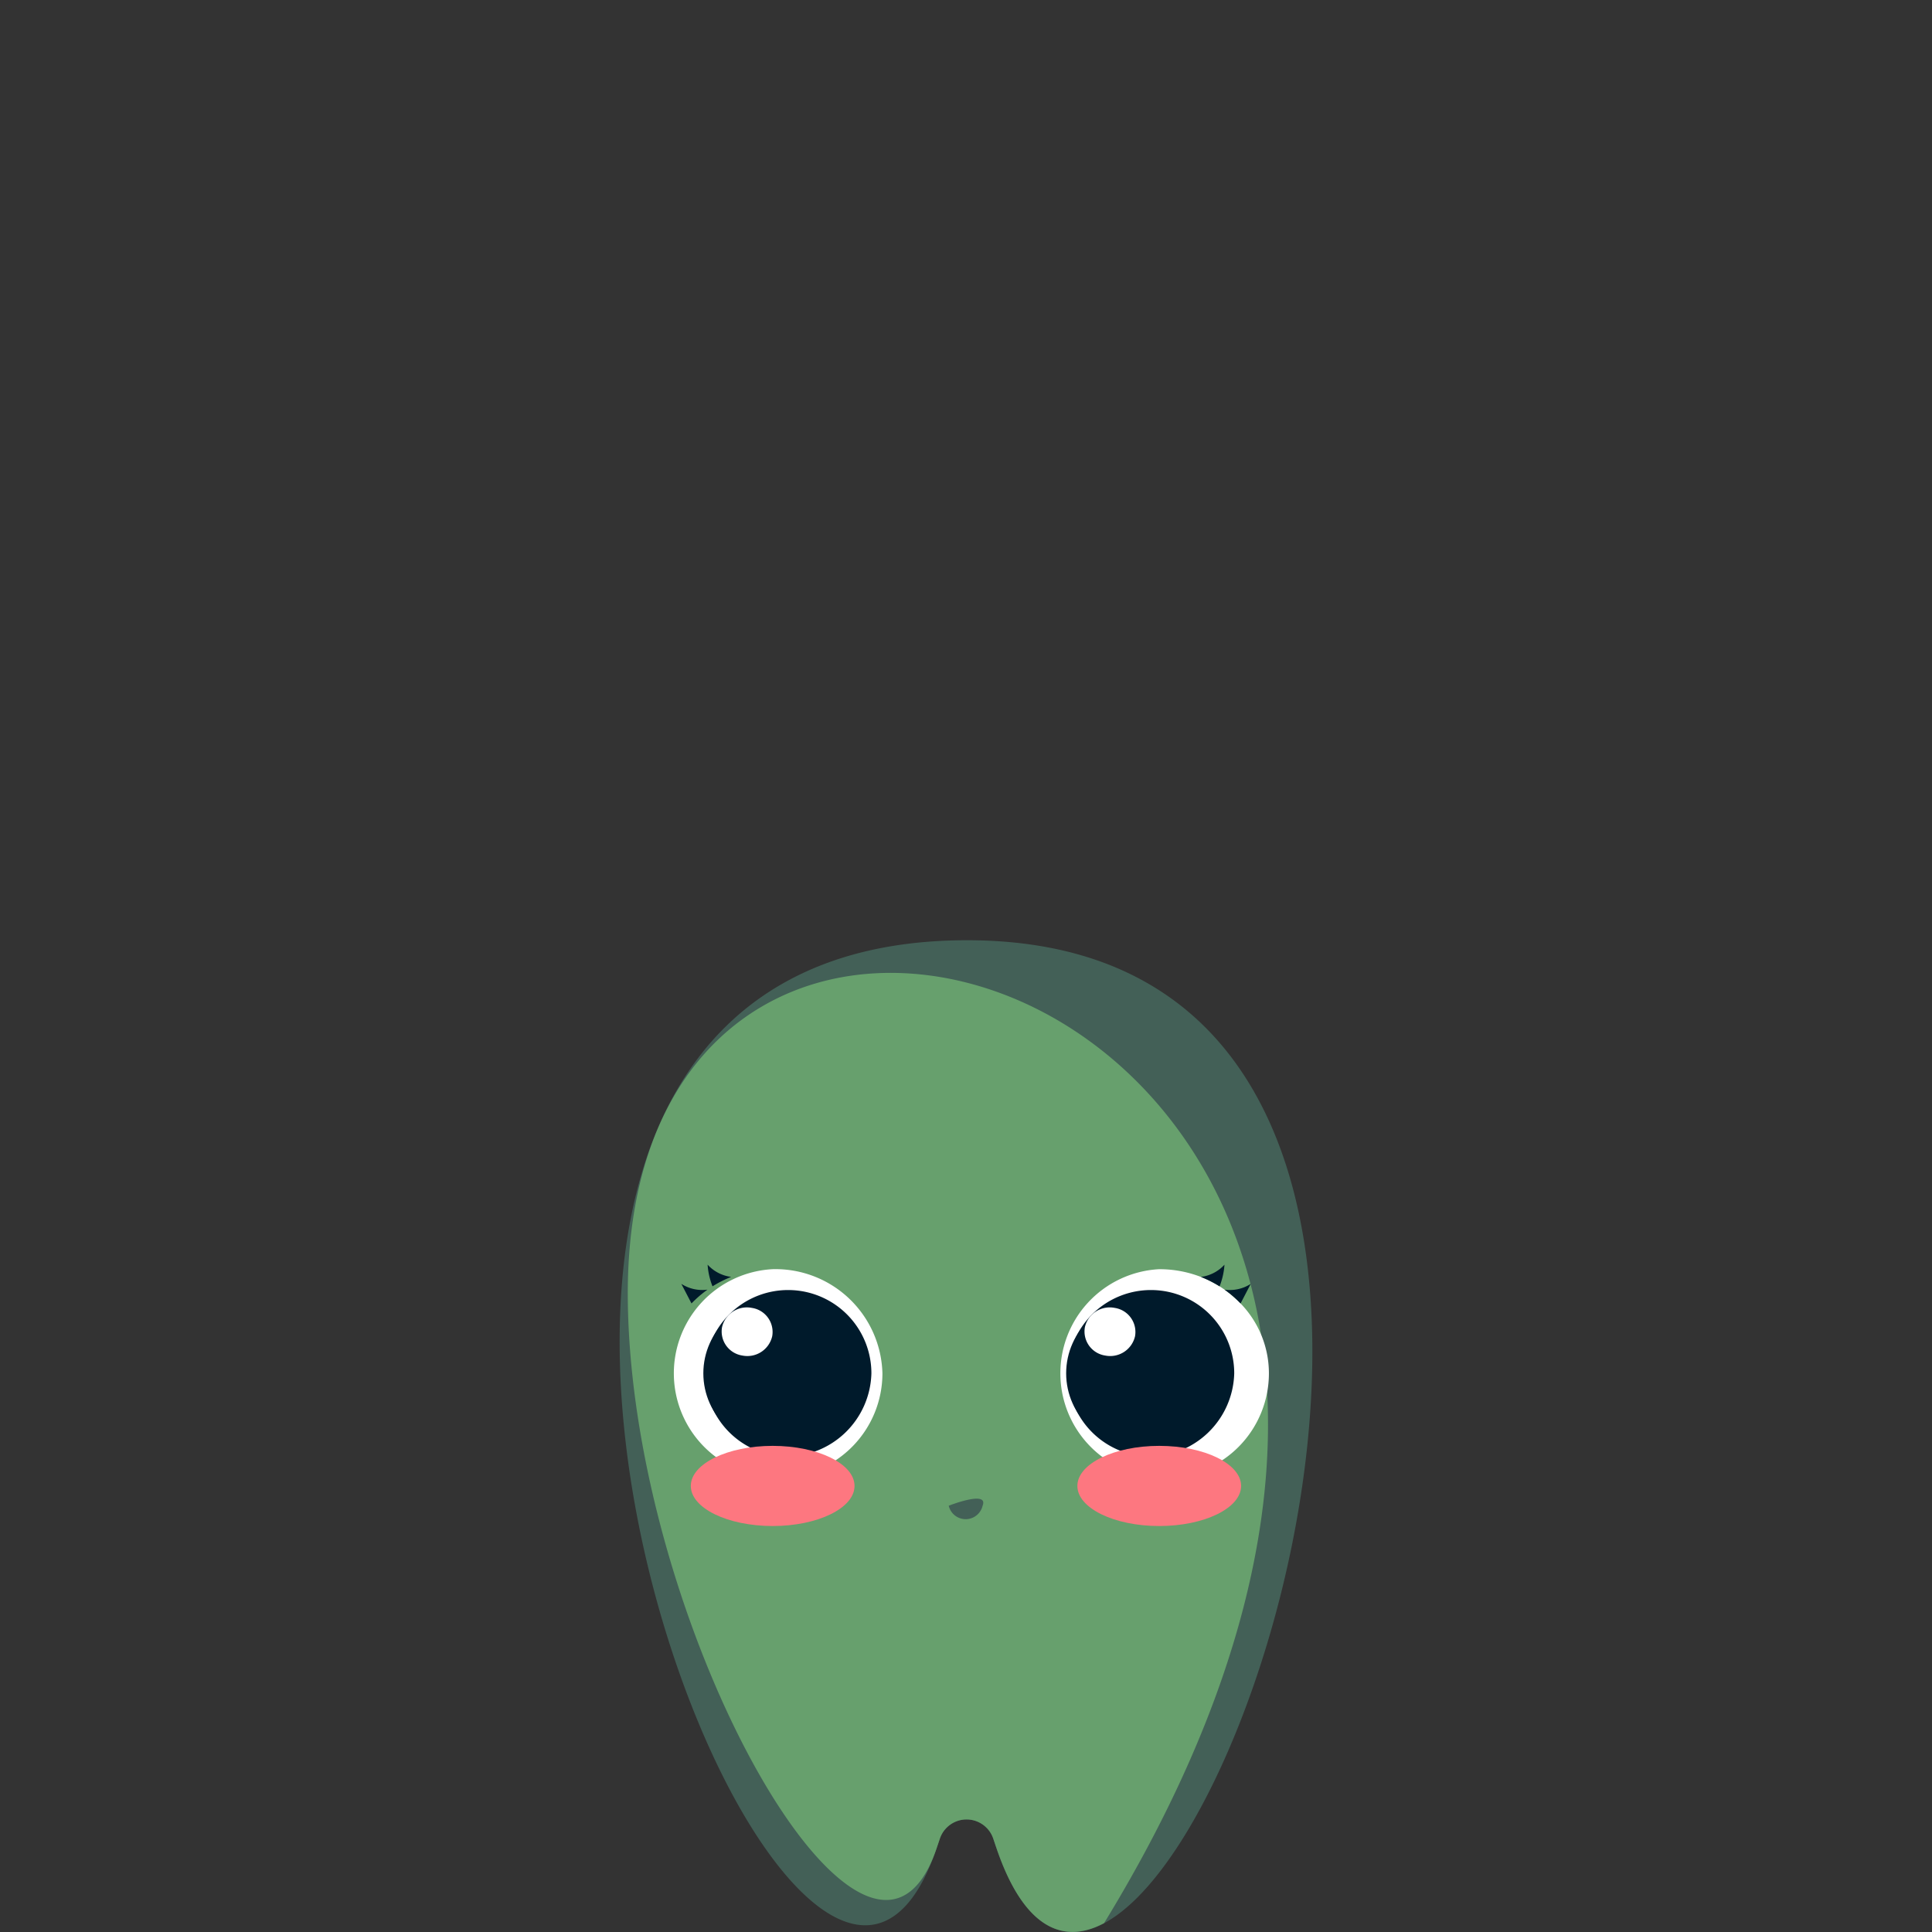 <svg id="Gooloos" xmlns="http://www.w3.org/2000/svg" width="150" height="150" viewBox="0 0 150 150"><rect x="0" y="0" width="150" height="150" fill="#333333" stroke="none"/><path d="M77.401,143.593c-.092-.268-.185-.545-.28-.829a2.187,2.187,0,0,0-4.154,0c-.095.284-.188.561-.28.829C61.994,174.598,21.851,73,75.085,73c52.542,0,13.604,103.324,2.316,70.593Z" style="fill:#436057;fill-rule:evenodd"/><path d="M77.401,143.593c-.092-.268-.185-.545-.28-.829a2.187,2.187,0,0,0-4.154,0c-.095.284-.188.561-.28.829-5.234,15.178-23.587-16.845-23.942-42.509-.694-50.131,80.229-22.511,36.978,48.225-3.216,1.719-6.24.322-8.322-5.716Z" style="fill:#67a06d;fill-rule:evenodd"/><path d="M73.659,116.904s3.121-1.232,2.63,0A1.35,1.35,0,0,1,73.659,116.904Z" style="fill:#436057;fill-rule:evenodd"/><path d="M96.318,101.2a9.076,9.076,0,0,0-1.24-1.07c-.13-.09-.26-.18-.39-.26l-.02-.01a9.112,9.112,0,0,0-1.43-.72,8.925,8.925,0,0,0-3.24-.6,8.096,8.096,0,1,0,8.52,8.08A7.799,7.799,0,0,0,96.318,101.2Z" style="fill:#fff"/><path d="M59.997,98.538a8.097,8.097,0,1,0,8.514,8.086A8.309,8.309,0,0,0,59.997,98.538Z" style="fill:#fff"/><ellipse cx="60.882" cy="106.624" rx="6.275" ry="5.959" style="fill:#001a2b"/><path d="M60.881,113.083a6.466,6.466,0,1,1,6.774-6.459A6.63,6.63,0,0,1,60.881,113.083Zm0-11.918a5.468,5.468,0,1,0,5.774,5.459A5.63,5.63,0,0,0,60.881,101.165Z" style="fill:#001a2b"/><ellipse cx="89.051" cy="106.624" rx="6.275" ry="5.959" style="fill:#001a2b"/><path d="M89.051,113.083a6.466,6.466,0,1,1,6.774-6.459A6.63,6.63,0,0,1,89.051,113.083Zm0-11.918a5.468,5.468,0,1,0,5.774,5.459A5.63,5.63,0,0,0,89.051,101.165Z" style="fill:#001a2b"/><path d="M86.552,101.546a1.89,1.89,0,0,1,1.571,2.205,1.979,1.979,0,0,1-2.321,1.492,1.89,1.89,0,0,1-1.571-2.205A1.979,1.979,0,0,1,86.552,101.546Z" style="fill:#fff"/><ellipse cx="90.003" cy="115.368" rx="6.356" ry="3.112" style="fill:#fd7780"/><path d="M58.383,101.546a1.89,1.89,0,0,1,1.57,2.205,1.979,1.979,0,0,1-2.322,1.492,1.89,1.89,0,0,1-1.571-2.205A1.979,1.979,0,0,1,58.383,101.546Z" style="fill:#fff"/><ellipse cx="59.99" cy="115.368" rx="6.356" ry="3.112" style="fill:#fd7780"/><path d="M95.068,98.19a5.585,5.585,0,0,1-.38,1.68l-.02-.01a9.112,9.112,0,0,0-1.43-.72A2.989,2.989,0,0,0,95.068,98.19Z" style="fill:#001a2b"/><path d="M97.108,99.68l-.79,1.52a9.076,9.076,0,0,0-1.24-1.07A3.015,3.015,0,0,0,97.108,99.68Z" style="fill:#001a2b"/><path d="M54.938,98.188a5.585,5.585,0,0,0,.38,1.68l.02-.01a9.104,9.104,0,0,1,1.43-.72A2.99,2.99,0,0,1,54.938,98.188Z" style="fill:#001a2b"/><path d="M52.898,99.678l.79,1.52a9.069,9.069,0,0,1,1.24-1.07A3.015,3.015,0,0,1,52.898,99.678Z" style="fill:#001a2b"/></svg>